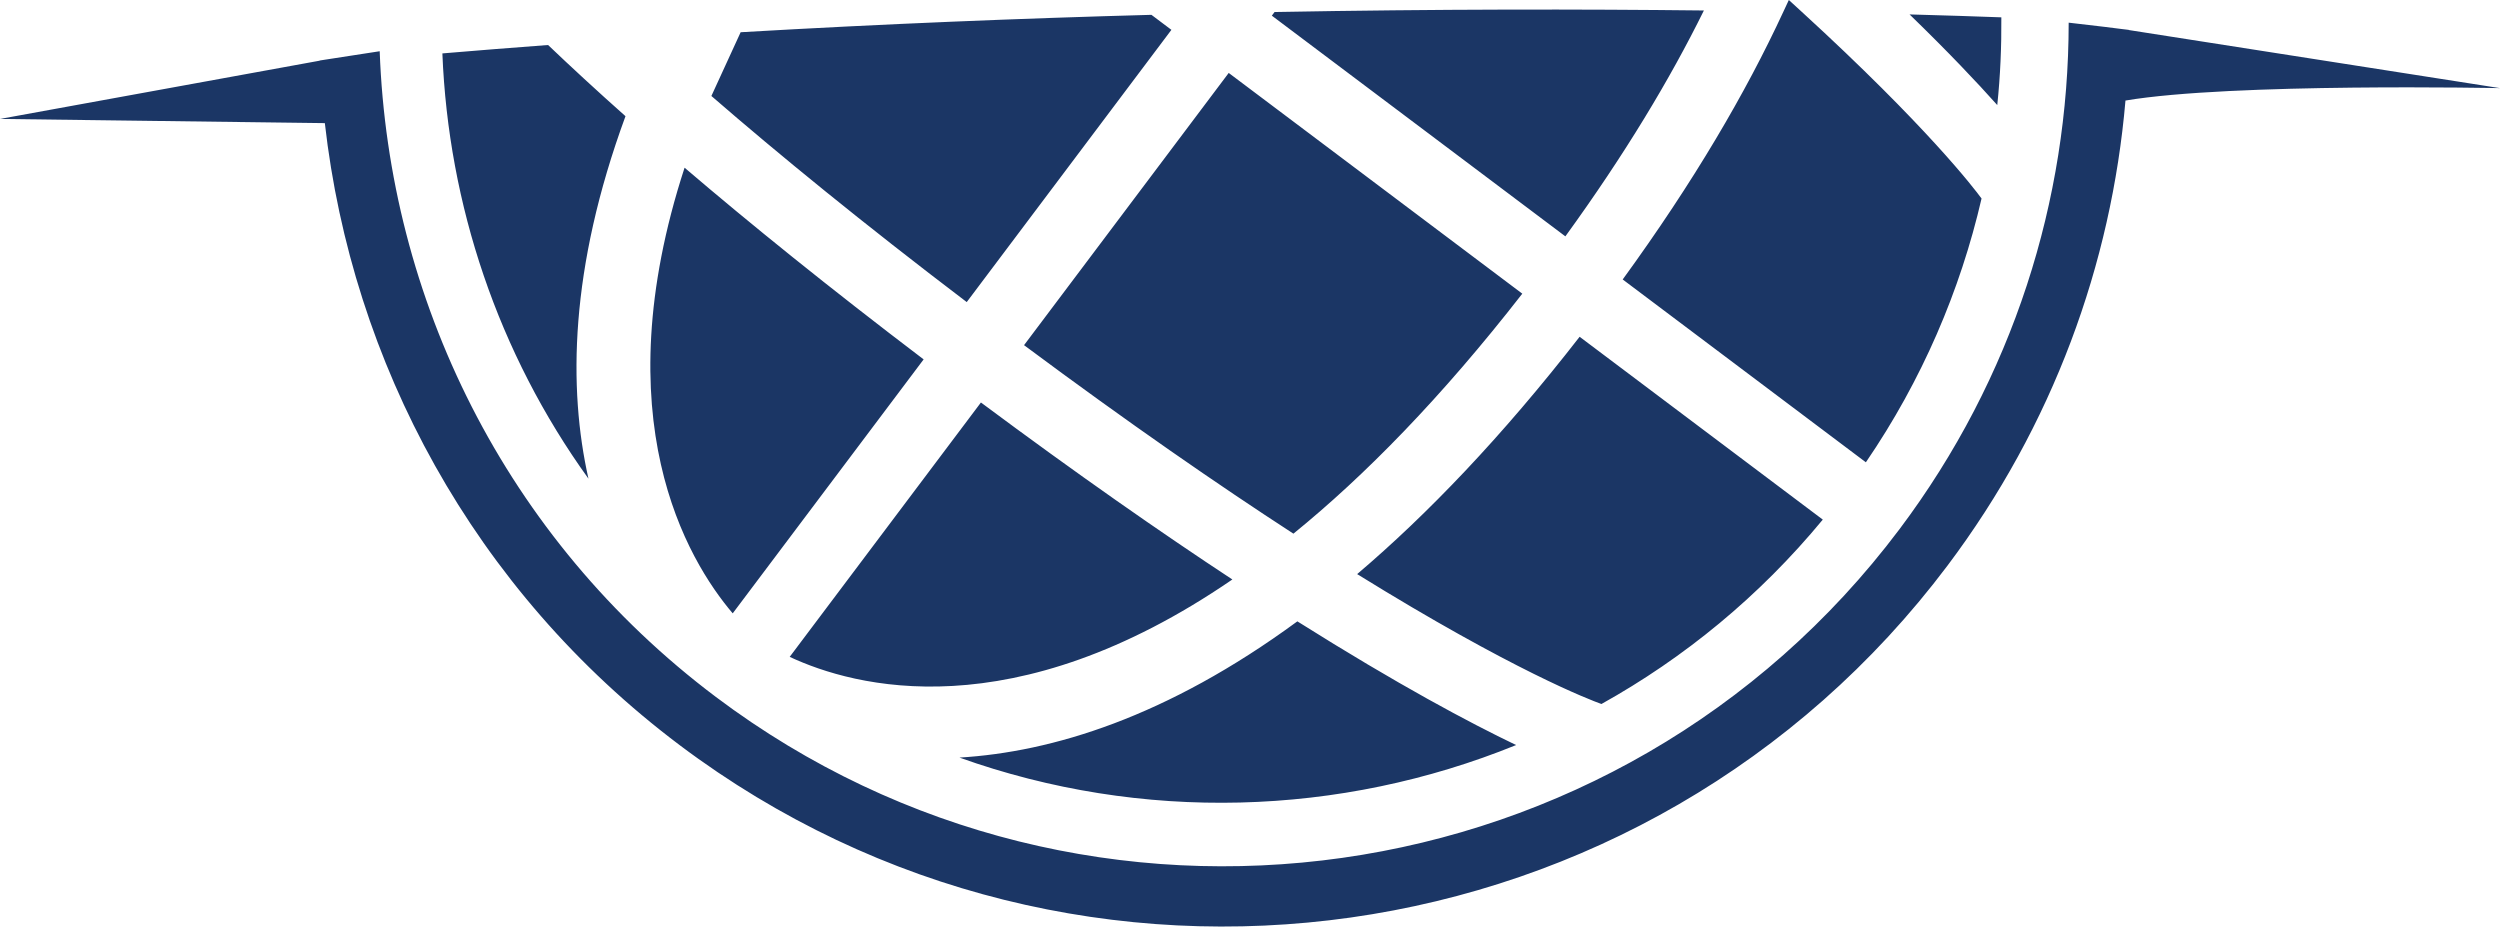 <svg version="1.1" id="图层_1" x="0px" y="0px" width="224.683px" height="83.271px" viewBox="0 0 224.683 83.271" enable-background="new 0 0 224.683 83.271" xml:space="preserve" xmlns="http://www.w3.org/2000/svg" xmlns:xlink="http://www.w3.org/1999/xlink" xmlns:xml="http://www.w3.org/XML/1998/namespace">
  <path fill="#1B3665" d="M191.023,9.036c-1.262,14.674-6.506,29.177-15.992,41.793C148.066,86.694,96.952,93.935,61.087,66.97
	c-18.588-13.976-29.459-34.44-31.893-55.904L0,10.689l28.729-5.235c0.002-0.005,0-0.011,0-0.015l0.546-0.085l4.85-0.749
	c0.802,22.125,11.185,43.726,30.219,58.036c33.477,25.17,81.19,18.408,106.36-15.068c10.258-13.644,15.209-29.652,15.215-45.536
	l3.246,0.38c0.566,0.063,1.123,0.136,1.678,0.211l0.002-0.001l0.02,0.002c0.152,0.02,0.305,0.036,0.457,0.056
	c0.002,0.005,0.002,0.011,0.002,0.015l33.361,5.221C224.683,7.922,200.544,7.429,191.023,9.036z M103.483,1.333
	C91.842,1.649,79.435,2.148,66.564,2.897l-2.63,5.729c6.064,5.254,13.622,11.435,22.949,18.523l18.395-24.467L103.483,1.333z
	 M153.134,0.942c-10.889-0.125-23.982-0.131-38.584,0.139l-0.246,0.326l26.381,19.835C146.031,13.871,150.089,7.119,153.134,0.942z
	 M121.972,51.597c14.01,8.674,20.934,11.309,21.955,11.674c7.42-4.133,14.195-9.67,19.893-16.572l-21.854-16.432
	C134.982,39.254,128.289,46.226,121.972,51.597z M179.867,1.558c-2.234-0.083-5-0.173-8.248-0.262
	c3.477,3.371,6.043,6.085,7.881,8.147C179.777,6.819,179.886,4.186,179.867,1.558z M145.837,25.116l21.855,16.432
	c5.047-7.389,8.484-15.436,10.396-23.707c-0.641-0.877-4.912-6.483-16.146-16.767c-0.389-0.357-0.766-0.706-1.174-1.074
	c-0.154,0.343-0.328,0.698-0.488,1.045C156.908,8.328,152.224,16.335,145.837,25.116z M65.851,55.124L83.01,32.3
	c-8.544-6.49-15.642-12.234-21.485-17.228C54.194,37.59,61.733,50.278,65.851,55.124z M56.215,10.443
	c-2.625-2.334-4.93-4.464-6.957-6.398c-3.148,0.234-6.318,0.487-9.5,0.755c0.54,13.579,4.991,26.927,13.128,38.218
	C51.067,34.917,51.177,24.164,56.215,10.443z M86.229,68.087c16.369,5.848,34.228,5.299,50.029-1.127
	c-4.154-1.992-10.602-5.413-19.66-11.117C104.817,64.493,94.515,67.585,86.229,68.087z M88.159,36.174L70.972,59.035
	c5.791,2.705,20.045,6.58,39.783-6.955C104.317,47.845,96.803,42.606,88.159,36.174z M116.244,47.962
	c6.391-5.191,13.273-12.194,20.57-21.569L110.429,6.555L92.034,31.021C101.468,38.038,109.513,43.593,116.244,47.962z" class="color c1"/>
</svg>